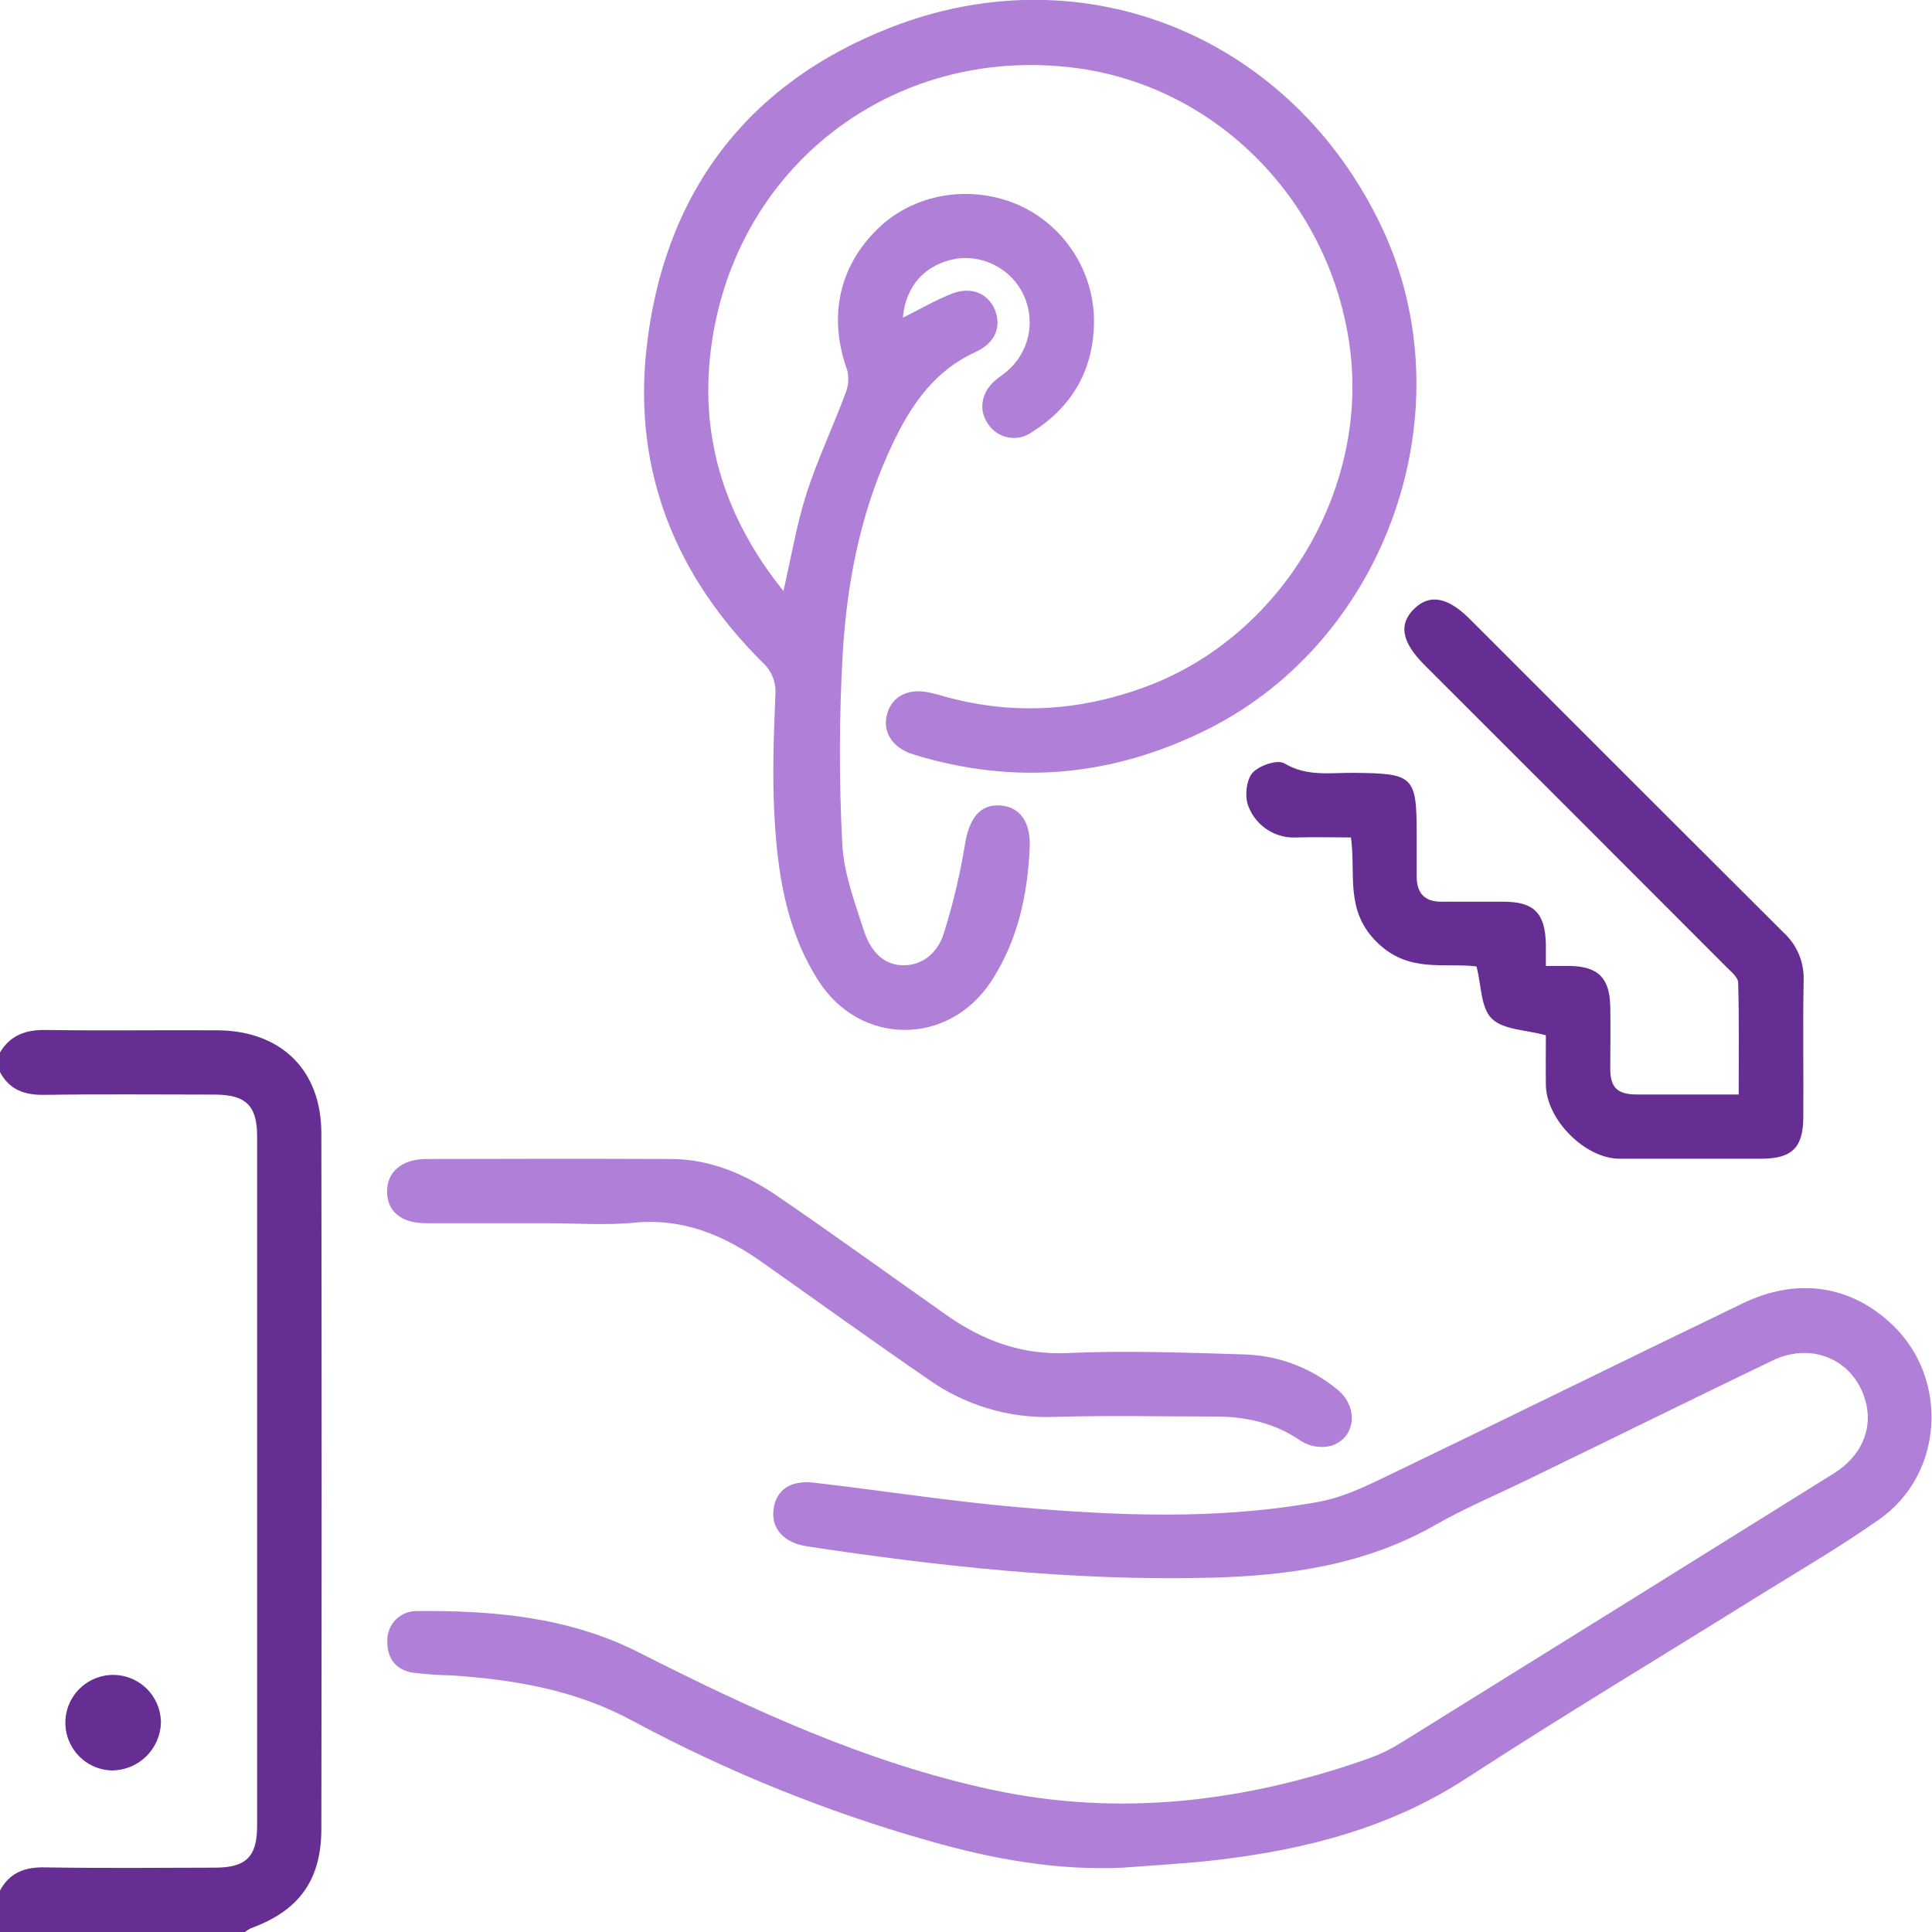 <svg width="36" height="36" viewBox="0 0 36 36" fill="none" xmlns="http://www.w3.org/2000/svg">
<g clip-path="url(#clip0_123_246)">
<path d="M-2.19443e-06 35.227C0.184 34.889 0.471 34.786 0.846 34.796C1.903 34.813 2.953 34.804 4.006 34.801C4.585 34.801 4.791 34.597 4.791 34.023C4.791 29.737 4.791 25.454 4.791 21.174C4.791 20.602 4.583 20.398 3.999 20.396C2.942 20.396 1.892 20.385 0.839 20.401C0.464 20.408 0.176 20.313 -0.004 19.969V19.617C0.189 19.291 0.476 19.186 0.85 19.192C1.914 19.208 2.979 19.192 4.045 19.198C5.234 19.204 5.987 19.934 5.988 21.118C5.995 25.437 5.995 29.756 5.988 34.074C5.988 35.034 5.572 35.603 4.677 35.929C4.637 35.948 4.6 35.972 4.566 36H-2.19443e-06V35.227Z" fill="#662E93"/>
<path d="M14.598 11.012C14.744 10.378 14.843 9.779 15.026 9.203C15.228 8.572 15.515 7.971 15.748 7.345C15.809 7.204 15.823 7.047 15.787 6.897C15.43 5.914 15.628 4.964 16.364 4.255C17.046 3.596 18.108 3.427 19.006 3.832C19.434 4.03 19.793 4.351 20.038 4.754C20.284 5.157 20.404 5.624 20.383 6.095C20.347 6.951 19.943 7.609 19.214 8.062C19.091 8.145 18.941 8.178 18.794 8.152C18.648 8.127 18.517 8.046 18.429 7.926C18.233 7.669 18.27 7.338 18.524 7.107C18.602 7.036 18.692 6.98 18.771 6.911C18.968 6.742 19.104 6.514 19.159 6.261C19.215 6.008 19.186 5.743 19.079 5.508C18.971 5.272 18.79 5.078 18.562 4.954C18.335 4.83 18.073 4.783 17.817 4.821C17.238 4.924 16.873 5.329 16.824 5.92C17.13 5.768 17.427 5.595 17.744 5.47C18.096 5.332 18.412 5.47 18.536 5.768C18.671 6.094 18.536 6.398 18.174 6.561C17.339 6.944 16.898 7.669 16.545 8.461C16.017 9.641 15.779 10.899 15.703 12.174C15.636 13.353 15.633 14.536 15.694 15.716C15.72 16.262 15.924 16.808 16.097 17.34C16.203 17.664 16.412 17.971 16.806 17.986C17.2 18.001 17.479 17.738 17.588 17.387C17.758 16.844 17.89 16.29 17.982 15.728C18.059 15.258 18.255 14.988 18.626 15.008C18.997 15.029 19.209 15.307 19.187 15.79C19.148 16.679 18.965 17.527 18.468 18.288C17.675 19.495 16.033 19.492 15.254 18.28C14.65 17.34 14.489 16.277 14.43 15.198C14.389 14.451 14.418 13.701 14.448 12.95C14.458 12.836 14.441 12.722 14.399 12.616C14.356 12.509 14.289 12.414 14.204 12.338C12.589 10.734 11.801 8.781 12.044 6.52C12.355 3.633 13.899 1.556 16.614 0.505C20.245 -0.904 24.077 0.709 25.745 4.229C27.35 7.612 25.863 11.905 22.51 13.585C20.742 14.47 18.915 14.641 17.023 14.059C16.625 13.938 16.435 13.632 16.532 13.296C16.629 12.959 16.953 12.811 17.355 12.913C17.4 12.924 17.443 12.934 17.491 12.947C18.807 13.338 20.104 13.266 21.383 12.784C23.871 11.846 25.491 9.152 25.157 6.513C24.811 3.775 22.685 1.601 20.024 1.264C16.63 0.833 13.659 3.118 13.243 6.539C13.04 8.192 13.526 9.68 14.598 11.012Z" fill="#B07FD8"/>
<path d="M20.944 34.8C19.699 34.861 18.491 34.64 17.304 34.3C15.39 33.757 13.54 33.007 11.786 32.065C10.723 31.489 9.585 31.297 8.414 31.219C8.169 31.214 7.924 31.197 7.681 31.166C7.359 31.109 7.207 30.883 7.217 30.561C7.217 30.418 7.274 30.28 7.375 30.179C7.476 30.077 7.613 30.02 7.757 30.02C9.184 30.006 10.595 30.128 11.896 30.787C14.009 31.858 16.155 32.849 18.482 33.349C20.878 33.865 23.231 33.573 25.527 32.758C25.725 32.686 25.915 32.593 26.094 32.481C28.789 30.808 31.482 29.132 34.174 27.453C34.669 27.143 34.883 26.66 34.778 26.176C34.602 25.372 33.798 24.982 33.031 25.35C31.493 26.09 29.96 26.847 28.424 27.591C27.866 27.862 27.292 28.104 26.751 28.412C25.448 29.157 24.035 29.36 22.563 29.398C20.034 29.463 17.536 29.191 15.044 28.815C14.603 28.749 14.367 28.483 14.414 28.122C14.462 27.761 14.729 27.577 15.169 27.628C16.425 27.773 17.675 27.97 18.933 28.081C20.814 28.247 22.701 28.324 24.57 27.985C24.987 27.91 25.394 27.721 25.78 27.536C28.015 26.46 30.239 25.363 32.473 24.286C33.493 23.794 34.492 23.95 35.263 24.687C36.32 25.695 36.216 27.47 35.018 28.311C34.301 28.815 33.541 29.26 32.796 29.72C30.969 30.861 29.12 31.968 27.315 33.142C25.906 34.057 24.355 34.456 22.726 34.652C22.136 34.724 21.539 34.753 20.944 34.8Z" fill="#B07FD8"/>
<path d="M27.512 18.008C26.896 17.933 26.239 18.14 25.647 17.547C25.056 16.953 25.268 16.293 25.173 15.605C24.834 15.605 24.498 15.594 24.163 15.605C23.974 15.616 23.786 15.568 23.625 15.467C23.465 15.366 23.34 15.217 23.269 15.041C23.189 14.865 23.217 14.55 23.332 14.409C23.448 14.268 23.804 14.145 23.933 14.225C24.356 14.477 24.794 14.396 25.228 14.401C26.347 14.412 26.398 14.457 26.398 15.574C26.398 15.832 26.398 16.09 26.398 16.347C26.403 16.643 26.547 16.802 26.853 16.802C27.239 16.802 27.626 16.802 28.013 16.802C28.583 16.802 28.79 17.012 28.805 17.586C28.805 17.712 28.805 17.838 28.805 17.999C28.981 17.999 29.114 17.999 29.253 17.999C29.776 18.008 29.994 18.221 30.005 18.752C30.013 19.139 30.005 19.525 30.005 19.912C30.005 20.264 30.136 20.392 30.493 20.394C31.109 20.394 31.732 20.394 32.398 20.394C32.398 19.685 32.408 18.998 32.388 18.312C32.388 18.21 32.253 18.103 32.165 18.014C30.294 16.14 28.422 14.267 26.548 12.396C26.114 11.962 26.055 11.631 26.356 11.339C26.642 11.063 26.978 11.127 27.387 11.534C29.335 13.485 31.284 15.432 33.233 17.376C33.358 17.489 33.456 17.629 33.521 17.785C33.586 17.941 33.615 18.109 33.608 18.277C33.592 19.121 33.608 19.965 33.602 20.808C33.602 21.385 33.394 21.59 32.816 21.591C31.936 21.591 31.057 21.591 30.18 21.591C29.535 21.591 28.812 20.863 28.805 20.212C28.801 19.887 28.805 19.561 28.805 19.291C28.429 19.188 28.013 19.19 27.8 18.983C27.588 18.776 27.608 18.372 27.512 18.008Z" fill="#662E93"/>
<path d="M10.188 22.793C9.439 22.793 8.691 22.793 7.94 22.793C7.48 22.793 7.219 22.578 7.212 22.213C7.205 21.848 7.477 21.596 7.949 21.596C9.471 21.592 10.994 21.59 12.515 21.596C13.256 21.601 13.911 21.892 14.507 22.301C15.559 23.021 16.592 23.769 17.634 24.503C18.311 24.979 19.03 25.25 19.892 25.212C21 25.163 22.115 25.205 23.227 25.239C23.84 25.266 24.429 25.491 24.905 25.88C25.325 26.208 25.271 26.798 24.799 26.942C24.706 26.964 24.609 26.968 24.515 26.953C24.42 26.938 24.329 26.904 24.247 26.854C23.75 26.509 23.207 26.393 22.621 26.395C21.625 26.395 20.63 26.371 19.635 26.403C18.798 26.431 17.975 26.184 17.292 25.698C16.251 24.983 15.226 24.243 14.194 23.515C13.489 23.017 12.736 22.7 11.838 22.781C11.292 22.836 10.738 22.793 10.188 22.793Z" fill="#B07FD8"/>
<path d="M2.088 32.99C1.912 32.986 1.742 32.93 1.598 32.83C1.454 32.729 1.343 32.588 1.279 32.424C1.215 32.261 1.201 32.082 1.238 31.91C1.276 31.739 1.363 31.582 1.489 31.46C1.616 31.338 1.775 31.256 1.948 31.224C2.121 31.192 2.299 31.213 2.46 31.282C2.622 31.352 2.759 31.467 2.854 31.614C2.95 31.762 3 31.934 2.999 32.109C2.989 32.345 2.889 32.568 2.72 32.732C2.55 32.896 2.324 32.988 2.088 32.99Z" fill="#662E93"/>
</g>
<defs>
<clipPath id="clip0_123_246">
<rect width="35.994" height="36" fill="white"/>
</clipPath>
</defs>
</svg>
